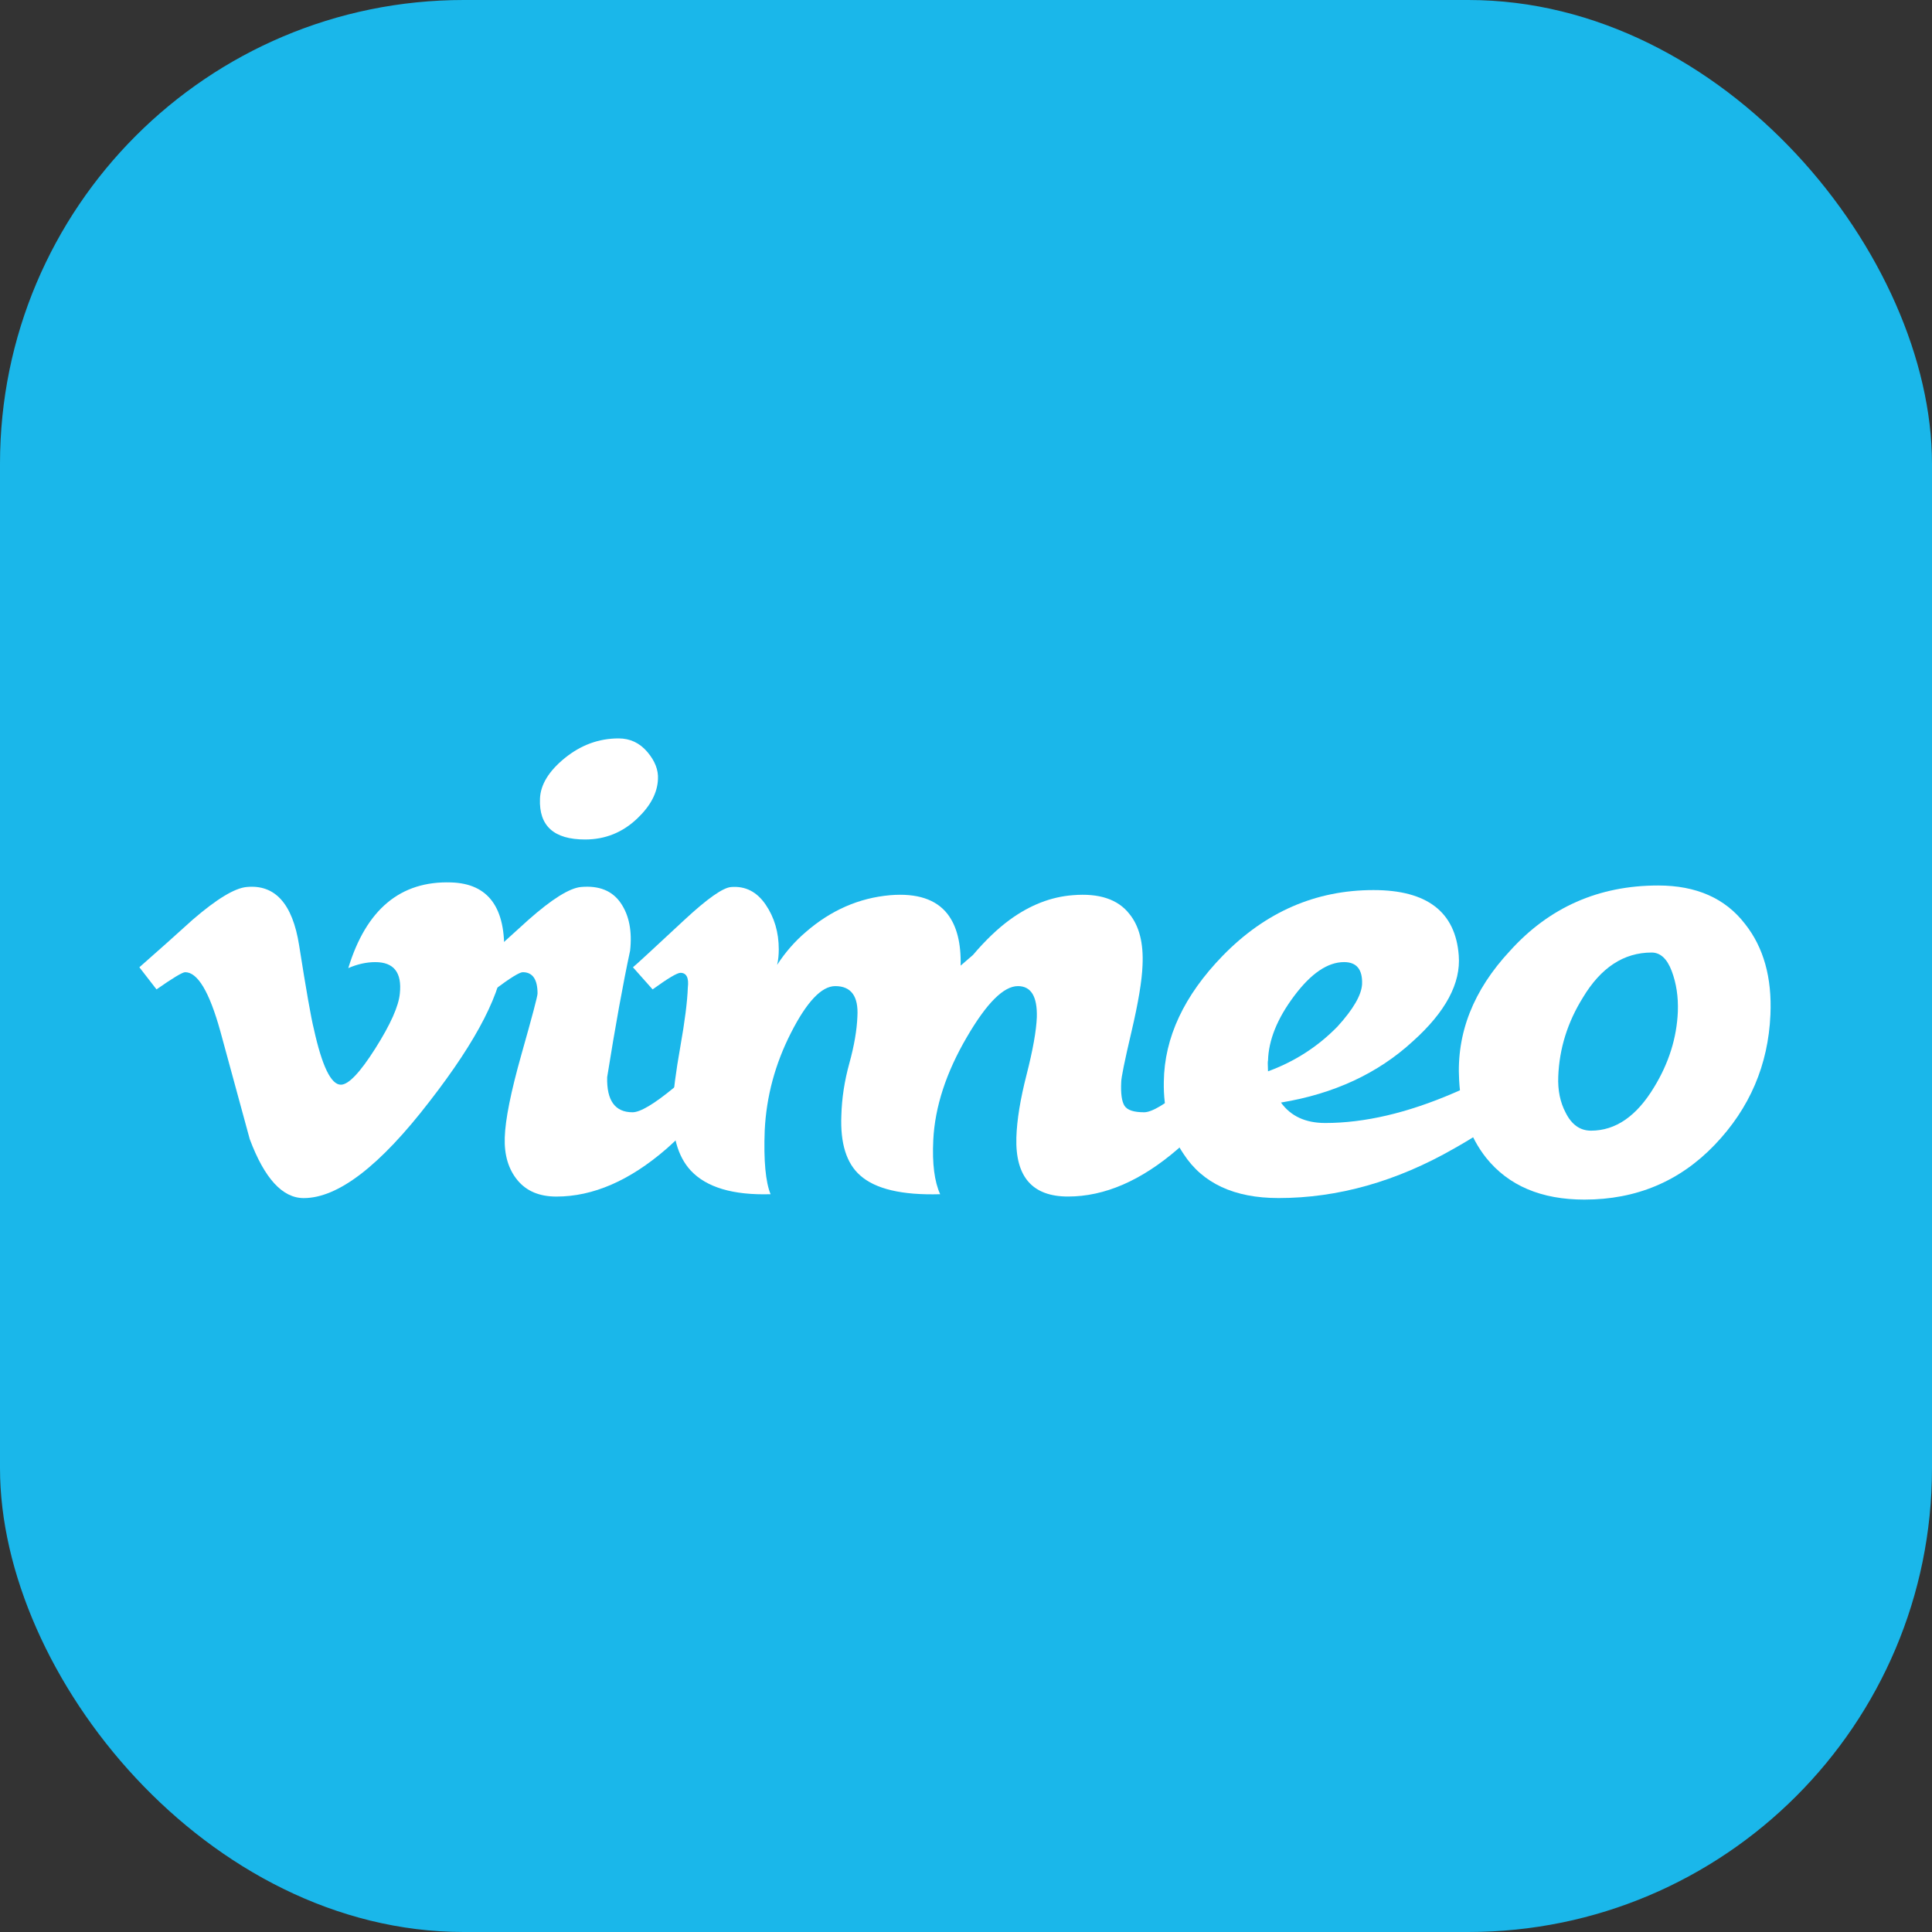 <svg width="100" height="100" viewBox="0 0 100 100" fill="none" xmlns="http://www.w3.org/2000/svg">
<rect x="0" y="0" width="100" height="100" fill="#333333" stroke="none"/>
<rect width="100" height="100" rx="24" fill="#1AB7EA"/>
<g clip-path="url(#clip0_281_8)">
<path d="M26.089 49.452C26.005 51.29 24.72 53.809 22.237 57.005C19.67 60.343 17.497 62.013 15.72 62.013C14.62 62.013 13.688 60.996 12.927 58.962C12.419 57.098 11.911 55.236 11.403 53.372C10.838 51.339 10.232 50.321 9.584 50.321C9.443 50.321 8.948 50.619 8.101 51.211L7.214 50.066C8.145 49.248 9.064 48.428 9.969 47.607C11.212 46.534 12.145 45.968 12.768 45.911C14.237 45.77 15.142 46.776 15.482 48.926C15.848 51.248 16.102 52.692 16.244 53.256C16.668 55.182 17.134 56.144 17.643 56.144C18.039 56.144 18.633 55.519 19.425 54.27C20.215 53.021 20.639 52.07 20.696 51.418C20.809 50.34 20.385 49.799 19.425 49.799C18.972 49.799 18.505 49.902 18.027 50.109C18.955 47.068 20.727 45.59 23.346 45.674C25.286 45.731 26.2 46.991 26.089 49.452Z" fill="white"/>
<path d="M34.056 40.329C34.028 41.033 33.674 41.708 32.994 42.356C32.232 43.087 31.327 43.452 30.282 43.452C28.67 43.452 27.892 42.749 27.949 41.343C27.976 40.612 28.408 39.908 29.241 39.232C30.075 38.559 31 38.22 32.019 38.22C32.613 38.22 33.107 38.453 33.504 38.917C33.899 39.381 34.083 39.852 34.056 40.329ZM37.745 55.409C36.953 56.905 35.865 58.261 34.479 59.476C32.585 61.114 30.692 61.934 28.798 61.934C27.92 61.934 27.249 61.651 26.783 61.085C26.317 60.52 26.097 59.787 26.126 58.882C26.153 57.951 26.443 56.509 26.994 54.559C27.546 52.61 27.823 51.565 27.823 51.424C27.823 50.689 27.567 50.321 27.059 50.321C26.89 50.321 26.408 50.619 25.616 51.211L24.641 50.066C25.546 49.248 26.45 48.428 27.355 47.607C28.57 46.534 29.475 45.968 30.07 45.911C31.003 45.827 31.688 46.102 32.126 46.736C32.563 47.371 32.726 48.193 32.614 49.207C32.246 50.925 31.85 53.107 31.427 55.754C31.397 56.966 31.836 57.571 32.74 57.571C33.136 57.571 33.843 57.153 34.861 56.316C35.709 55.619 36.401 54.964 36.939 54.349L37.745 55.409Z" fill="white"/>
<path d="M64.226 55.408C63.434 56.905 62.346 58.26 60.961 59.475C59.066 61.113 57.172 61.932 55.279 61.932C53.44 61.932 52.55 60.916 52.607 58.881C52.634 57.976 52.811 56.891 53.137 55.619C53.461 54.347 53.638 53.358 53.666 52.652C53.695 51.579 53.369 51.041 52.688 51.041C51.95 51.041 51.071 51.918 50.05 53.67C48.973 55.509 48.39 57.289 48.306 59.013C48.246 60.23 48.367 61.163 48.662 61.812C46.69 61.869 45.308 61.544 44.52 60.837C43.813 60.215 43.49 59.184 43.548 57.742C43.572 56.837 43.713 55.933 43.964 55.028C44.213 54.123 44.352 53.318 44.379 52.61C44.44 51.565 44.054 51.041 43.233 51.041C42.525 51.041 41.76 51.848 40.941 53.459C40.12 55.069 39.667 56.752 39.582 58.504C39.521 60.089 39.63 61.19 39.885 61.812C37.945 61.869 36.567 61.46 35.752 60.586C35.074 59.853 34.766 58.74 34.823 57.245C34.847 56.513 34.98 55.491 35.213 54.18C35.446 52.869 35.576 51.848 35.602 51.114C35.663 50.608 35.53 50.353 35.221 50.353C35.051 50.353 34.57 50.639 33.779 51.211L32.761 50.066C32.903 49.955 33.792 49.134 35.432 47.607C36.62 46.506 37.425 45.94 37.849 45.912C38.585 45.855 39.177 46.159 39.63 46.823C40.082 47.487 40.309 48.258 40.309 49.134C40.309 49.417 40.285 49.685 40.224 49.94C40.648 49.29 41.142 48.723 41.708 48.242C43.008 47.113 44.464 46.476 46.076 46.335C47.461 46.222 48.45 46.546 49.045 47.31C49.524 47.932 49.75 48.823 49.722 49.981C49.92 49.813 50.133 49.628 50.36 49.43C51.008 48.667 51.645 48.06 52.266 47.607C53.312 46.844 54.402 46.42 55.531 46.335C56.889 46.222 57.864 46.545 58.458 47.306C58.965 47.926 59.193 48.813 59.137 49.967C59.108 50.756 58.917 51.904 58.563 53.41C58.209 54.917 58.034 55.782 58.034 56.008C58.005 56.6 58.062 57.008 58.203 57.233C58.345 57.459 58.682 57.571 59.22 57.571C59.616 57.571 60.322 57.153 61.34 56.315C62.188 55.619 62.882 54.964 63.419 54.349L64.226 55.408Z" fill="white"/>
<path d="M70.501 50.937C70.528 50.178 70.218 49.798 69.57 49.798C68.722 49.798 67.861 50.382 66.987 51.549C66.111 52.716 65.66 53.834 65.632 54.903C65.616 54.903 65.616 55.086 65.632 55.452C67.015 54.945 68.215 54.173 69.231 53.131C70.049 52.231 70.472 51.499 70.501 50.937ZM80.127 55.364C79.307 56.721 77.696 58.075 75.293 59.43C72.297 61.152 69.256 62.011 66.176 62.011C63.887 62.011 62.245 61.249 61.257 59.722C60.55 58.677 60.211 57.434 60.239 55.992C60.267 53.703 61.286 51.527 63.293 49.463C65.497 47.202 68.098 46.07 71.095 46.07C73.866 46.07 75.335 47.2 75.505 49.454C75.618 50.892 74.826 52.373 73.13 53.896C71.321 55.561 69.044 56.617 66.303 57.068C66.811 57.773 67.573 58.126 68.592 58.126C70.627 58.126 72.847 57.608 75.25 56.572C76.974 55.845 78.332 55.09 79.322 54.307L80.127 55.364Z" fill="white"/>
<path d="M86.845 52.363C86.873 51.598 86.768 50.897 86.527 50.259C86.287 49.623 85.939 49.303 85.489 49.303C84.046 49.303 82.859 50.082 81.927 51.64C81.135 52.915 80.71 54.275 80.655 55.718C80.626 56.427 80.753 57.051 81.036 57.588C81.346 58.212 81.784 58.523 82.351 58.523C83.623 58.523 84.712 57.773 85.617 56.271C86.379 55.024 86.788 53.721 86.845 52.363ZM91.637 52.523C91.524 55.12 90.564 57.364 88.754 59.255C86.945 61.145 84.696 62.091 82.011 62.091C79.778 62.091 78.082 61.371 76.924 59.931C76.076 58.859 75.608 57.518 75.525 55.911C75.381 53.482 76.258 51.253 78.153 49.22C80.189 46.963 82.746 45.833 85.828 45.833C87.806 45.833 89.304 46.498 90.323 47.824C91.285 49.038 91.722 50.604 91.637 52.523Z" fill="white"/>
</g>
<defs>
<clipPath id="clip0_281_8">
<rect width="85" height="24.286" fill="white" transform="translate(7 38)"/>
</clipPath>
</defs>
</svg>
